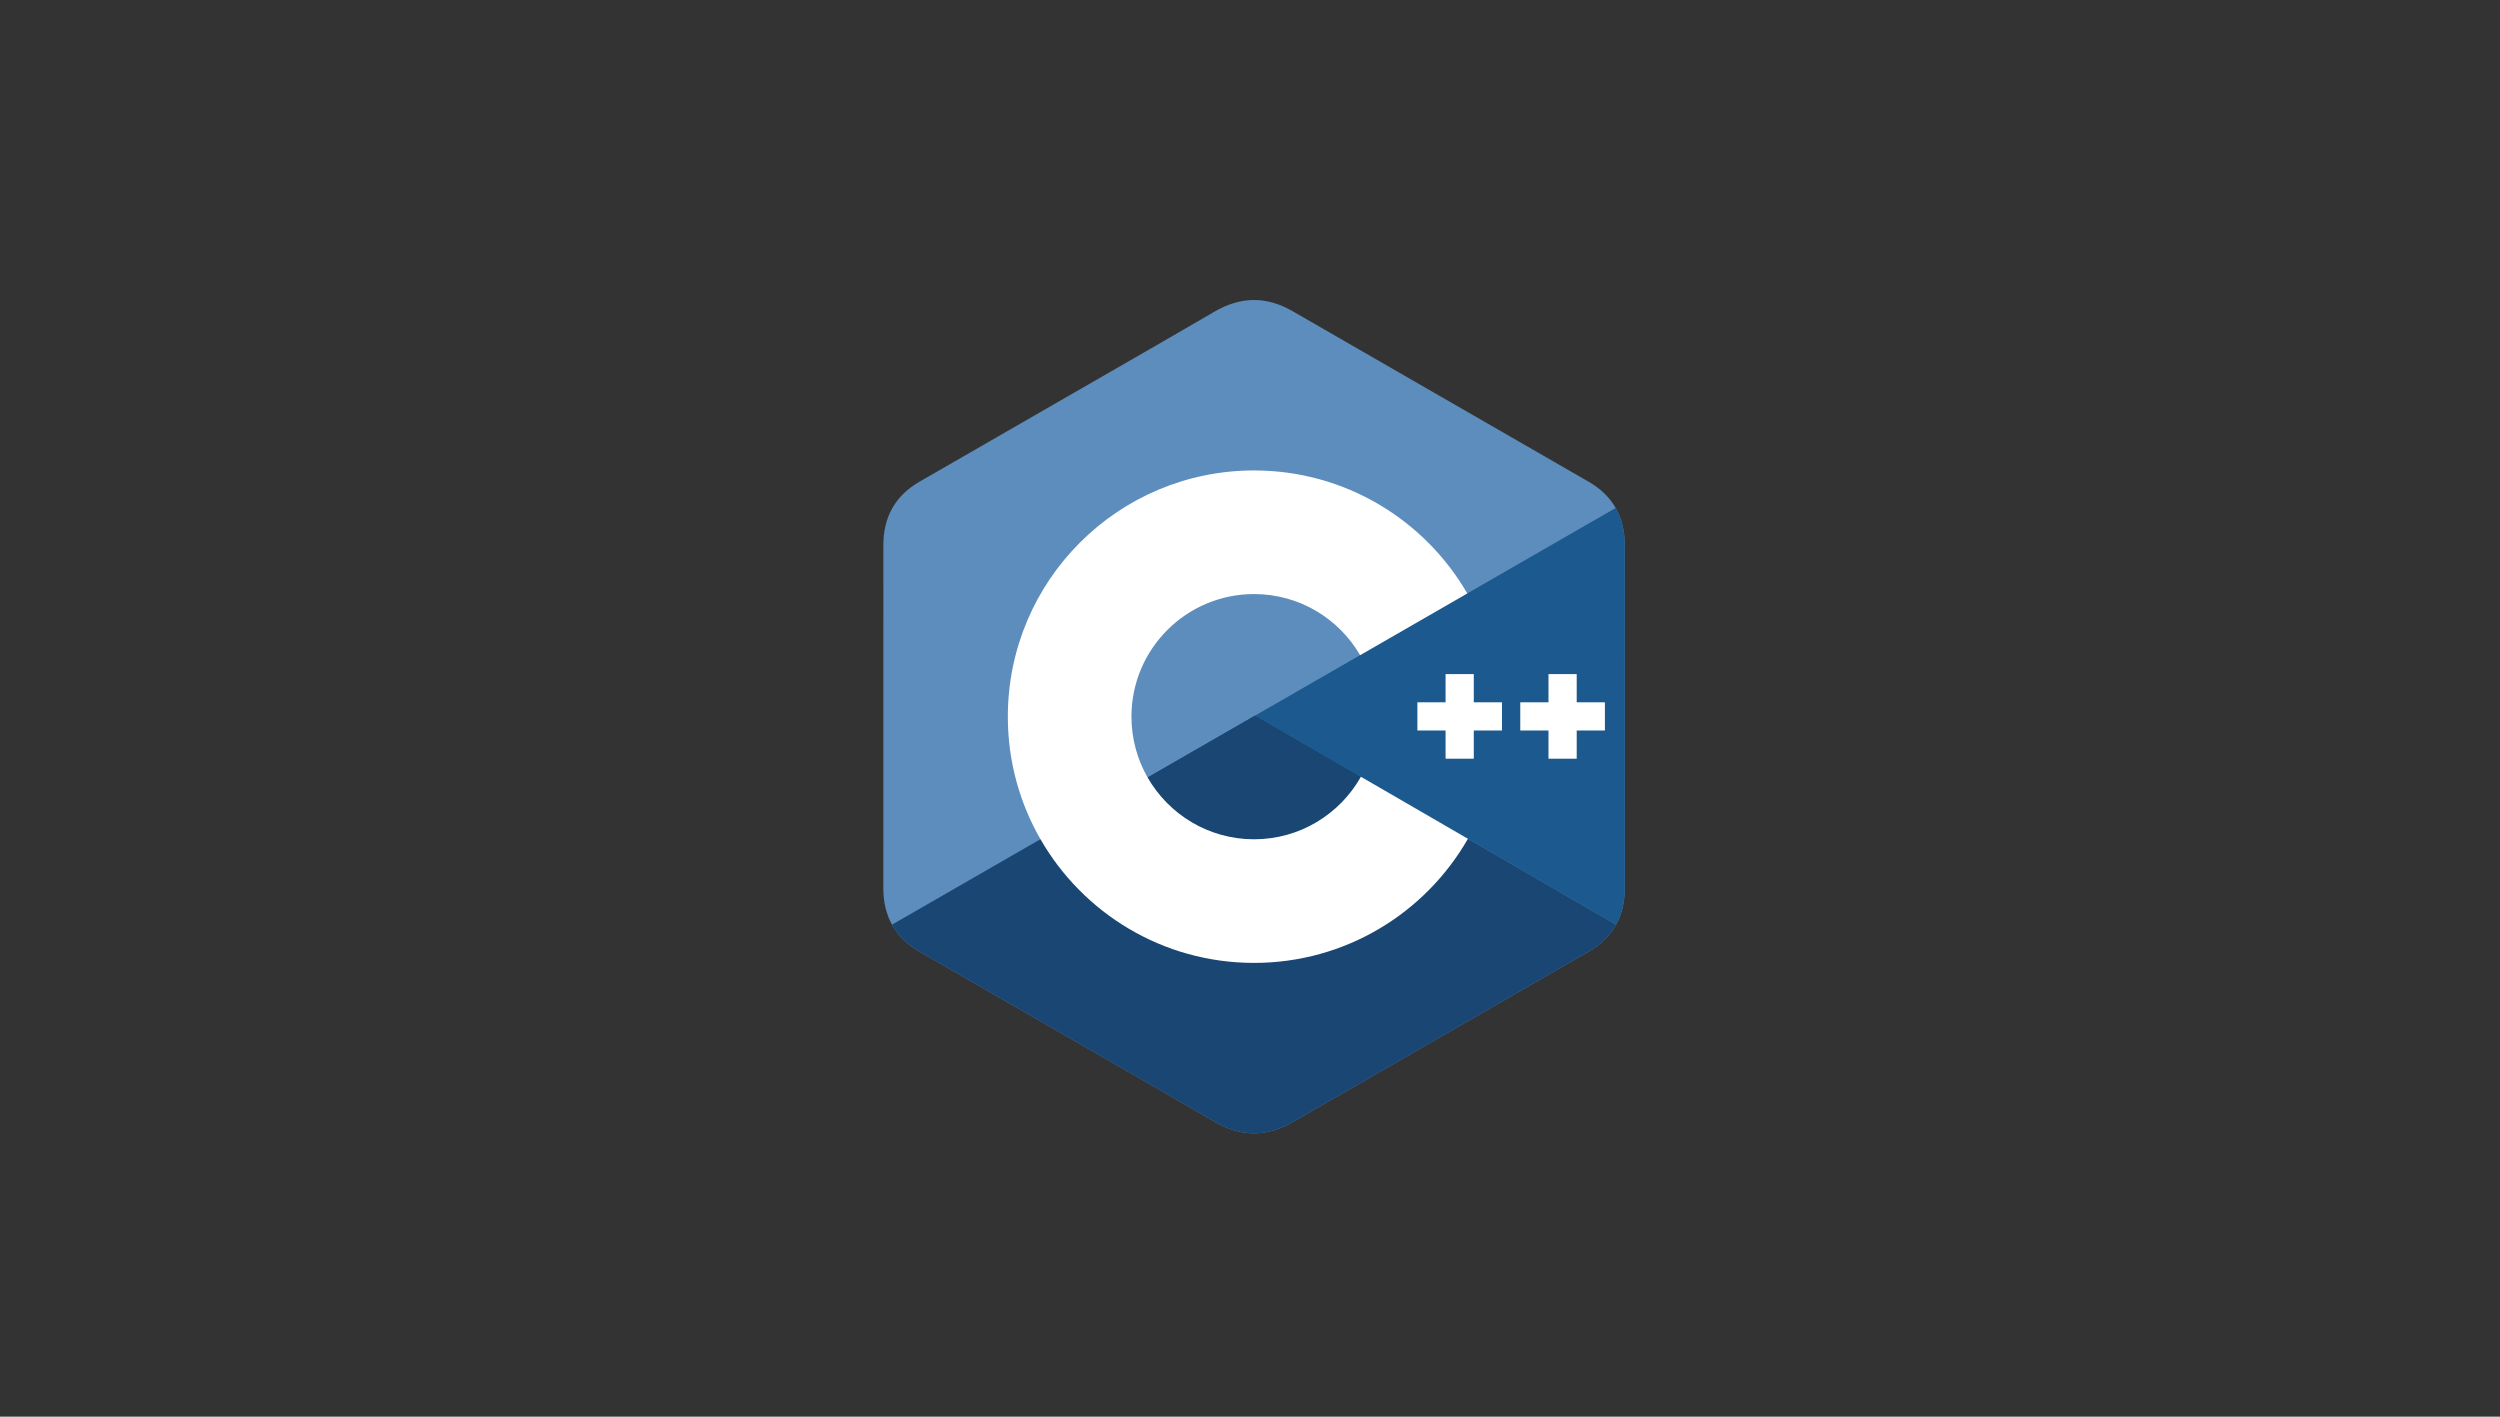 <svg width="150" height="85" viewBox="0 0 150 85" fill="none" xmlns="http://www.w3.org/2000/svg">
<rect x="0" y="0" width="150" height="85" fill="#333333" stroke="none"/>
<path d="M97.485 32.7C97.485 31.859 97.305 31.116 96.941 30.479C96.584 29.852 96.049 29.326 95.332 28.911C89.409 25.496 83.481 22.091 77.56 18.673C75.964 17.752 74.417 17.785 72.832 18.72C70.475 20.11 58.673 26.872 55.156 28.909C53.707 29.747 53.003 31.031 53.002 32.699C53 39.566 53.002 46.434 53 53.301C53 54.124 53.172 54.852 53.52 55.48C53.877 56.126 54.42 56.666 55.154 57.091C58.671 59.128 70.475 65.889 72.832 67.28C74.417 68.215 75.964 68.249 77.561 67.327C83.482 63.908 89.41 60.504 95.334 57.089C96.068 56.664 96.61 56.124 96.967 55.478C97.314 54.85 97.487 54.122 97.487 53.3C97.487 53.3 97.487 39.568 97.485 32.7Z" fill="#5C8DBC"/>
<path d="M75.312 42.933L53.52 55.48C53.877 56.126 54.42 56.666 55.154 57.091C58.671 59.128 70.475 65.889 72.832 67.28C74.417 68.215 75.964 68.249 77.561 67.327C83.482 63.908 89.41 60.504 95.334 57.089C96.068 56.664 96.61 56.124 96.967 55.478L75.312 42.933Z" fill="#1A4674"/>
<path d="M68.857 46.65C70.125 48.863 72.509 50.356 75.244 50.356C77.995 50.356 80.392 48.844 81.654 46.607L75.312 42.933L68.857 46.65Z" fill="#1A4674"/>
<path d="M97.485 32.7C97.485 31.859 97.305 31.116 96.941 30.479L75.312 42.933L96.967 55.478C97.314 54.85 97.487 54.122 97.487 53.299C97.487 53.299 97.487 39.568 97.485 32.7Z" fill="#1B598E"/>
<path d="M96.294 43.83H94.602V45.522H92.909V43.83H91.217V42.138H92.909V40.446H94.602V42.138H96.294V43.83Z" fill="white"/>
<path d="M90.119 43.83H88.427V45.522H86.735V43.83H85.043V42.138H86.735V40.446H88.427V42.138H90.119V43.83Z" fill="white"/>
<path d="M81.654 46.607C80.392 48.844 77.995 50.357 75.244 50.357C72.509 50.357 70.125 48.863 68.857 46.65C68.241 45.574 67.887 44.329 67.887 43C67.887 38.937 71.181 35.644 75.244 35.644C77.961 35.644 80.332 37.118 81.606 39.309L88.036 35.606C85.481 31.195 80.709 28.227 75.244 28.227C67.084 28.227 60.47 34.841 60.47 43C60.47 45.677 61.182 48.187 62.427 50.352C64.976 54.787 69.761 57.774 75.244 57.774C80.736 57.774 85.529 54.775 88.075 50.327L81.654 46.607Z" fill="white"/>
</svg>
